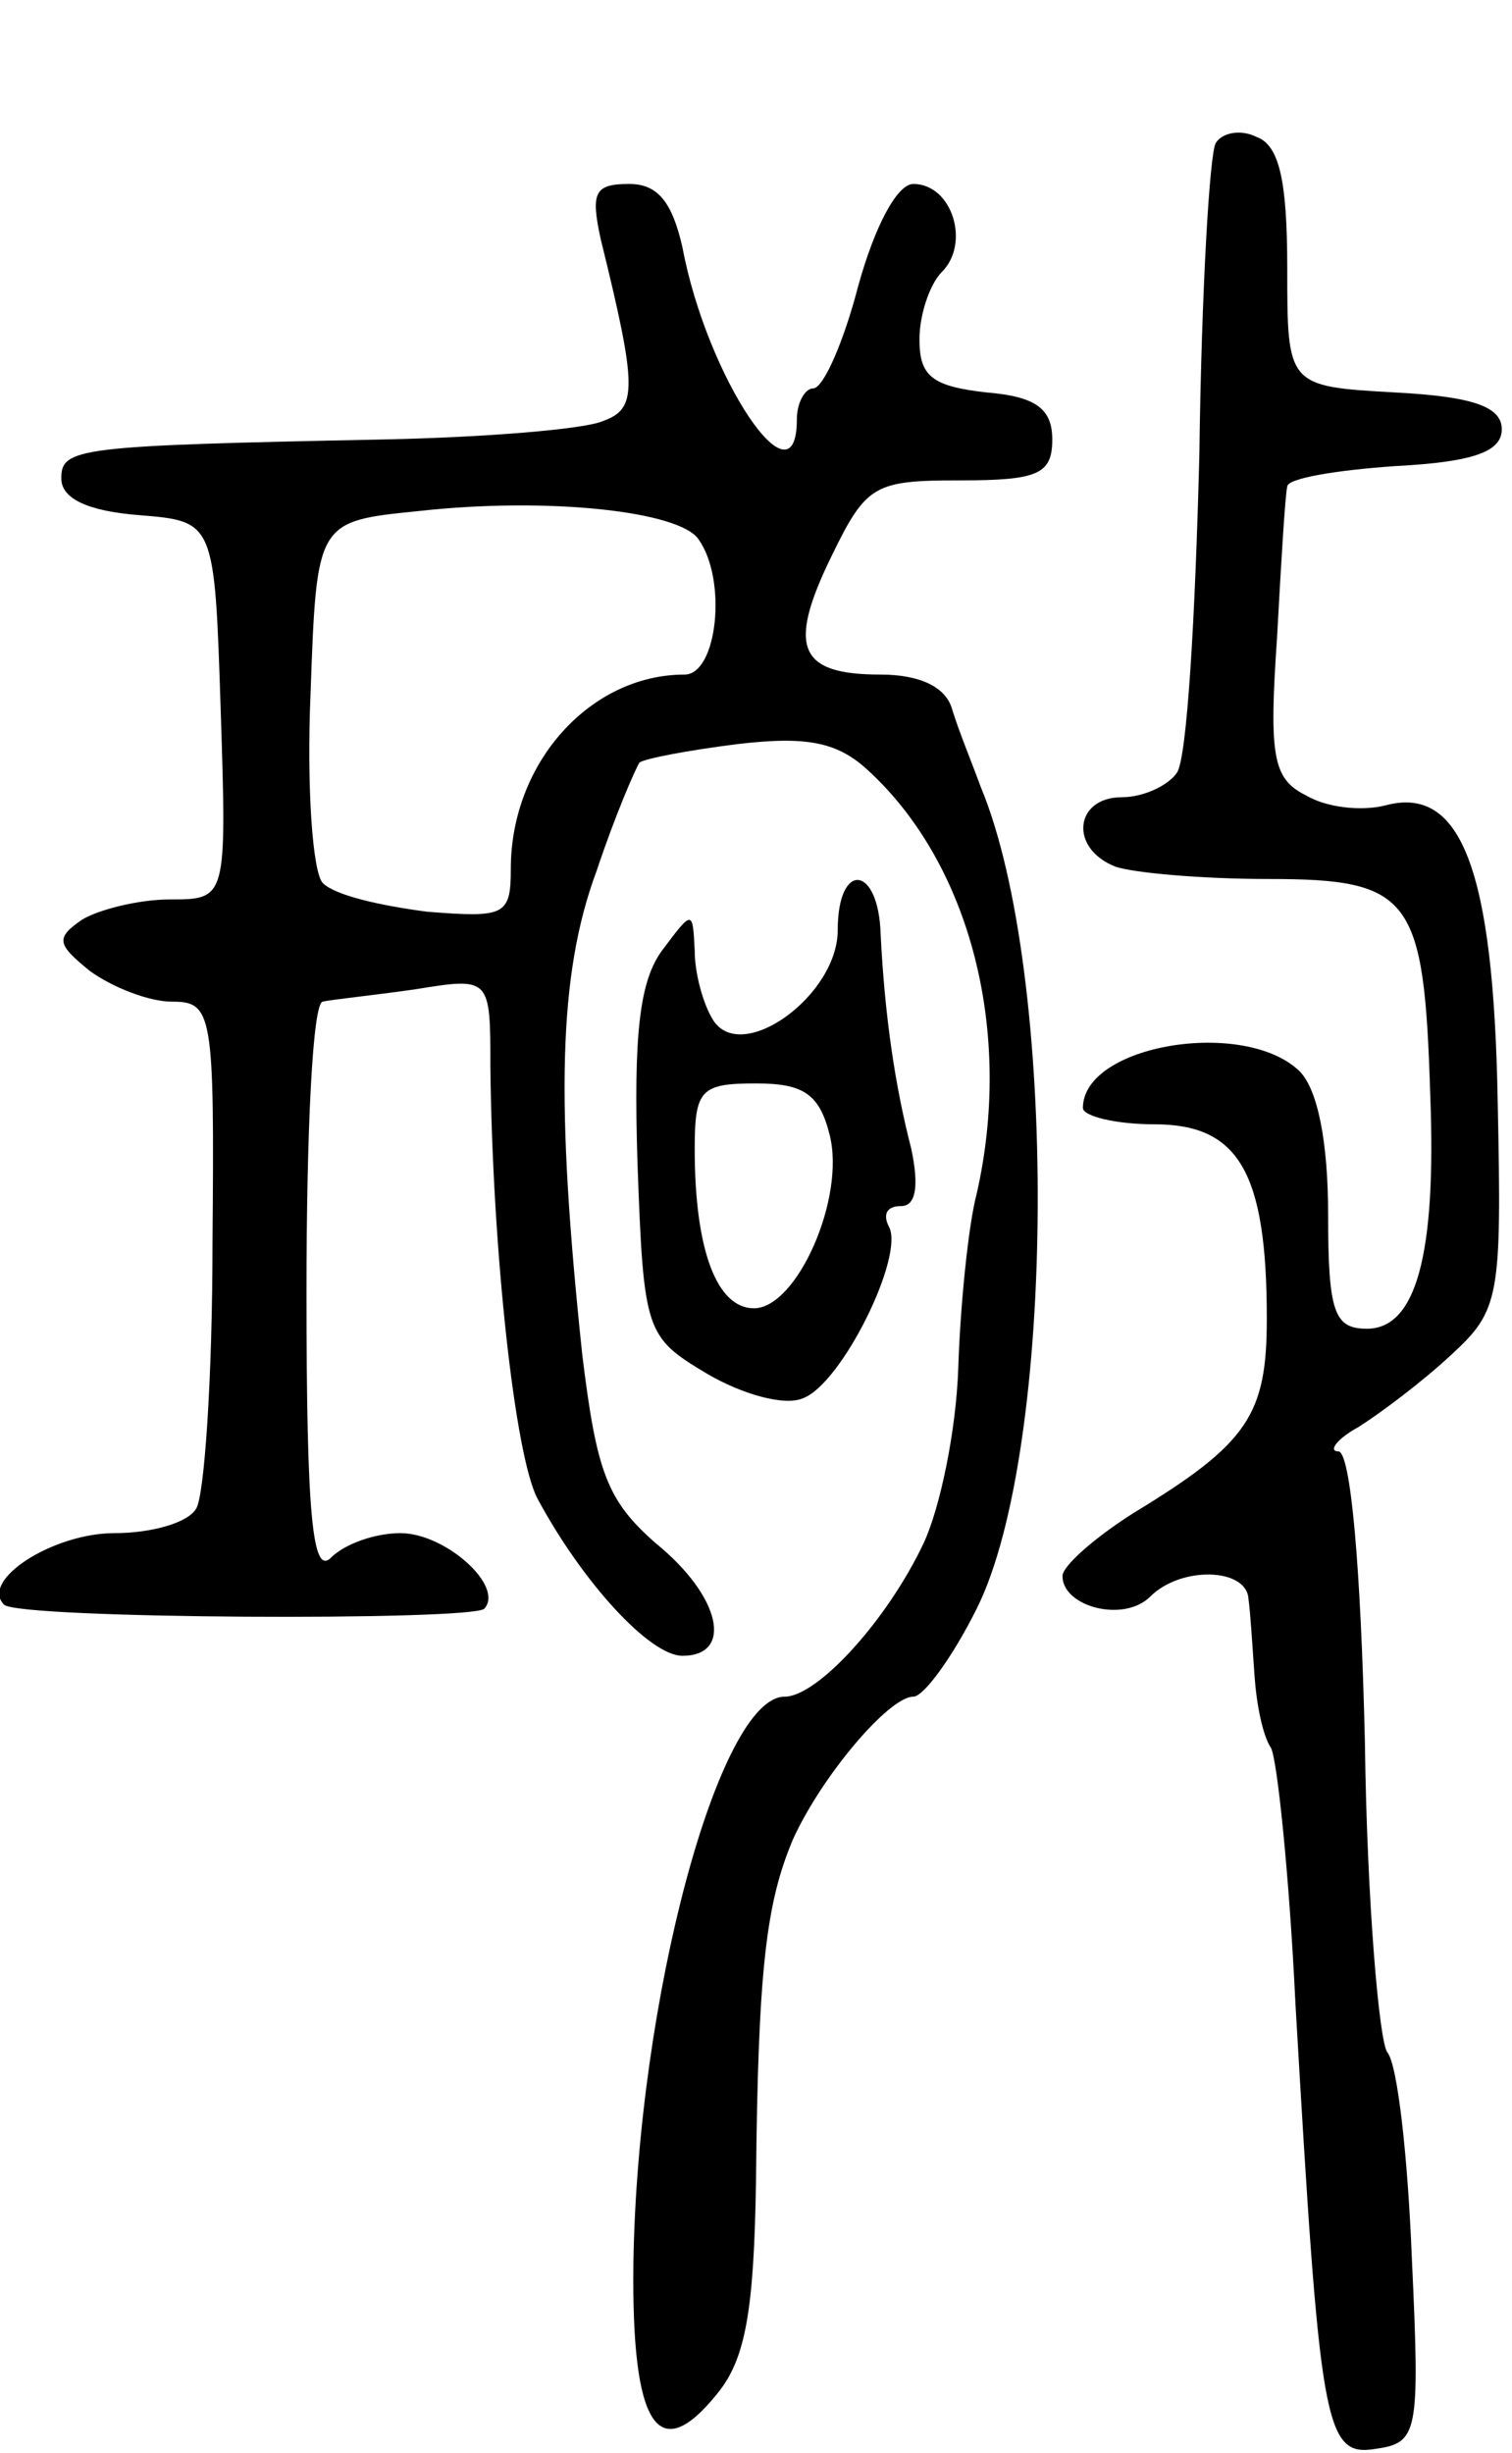 <svg version="1.0" xmlns="http://www.w3.org/2000/svg"
 width="74pt" height="120pt" viewBox="0 0 74 120"
 preserveAspectRatio="xMidYMid meet">
<g transform="translate(0,120) scale(0.1,-0.1)"
fill="#000000" stroke="none">
<path d="M595 1130 c-3 -5 -7 -73 -8 -152 -2 -79 -6 -149 -11 -156 -4 -6 -16
-12 -27 -12 -23 0 -26 -25 -3 -34 9 -3 42 -6 75 -6 70 0 76 -9 79 -106 3 -78
-7 -114 -31 -114 -16 0 -19 8 -19 56 0 35 -5 61 -14 70 -27 26 -106 13 -106
-18 0 -4 16 -8 35 -8 41 0 55 -23 55 -95 0 -47 -9 -61 -65 -95 -19 -12 -35
-26 -35 -31 0 -15 30 -23 43 -10 15 15 47 14 48 -1 1 -7 2 -24 3 -38 1 -14 4
-29 8 -35 3 -5 9 -62 12 -125 12 -206 14 -222 39 -218 21 3 22 7 18 93 -2 50
-7 95 -12 101 -4 5 -10 74 -11 152 -2 86 -7 142 -13 142 -5 0 -1 6 10 12 11 7
31 22 45 35 24 22 25 28 23 124 -2 114 -18 155 -55 145 -12 -3 -29 -1 -39 5
-16 8 -18 19 -14 77 2 37 4 70 5 74 0 4 24 8 53 10 38 2 52 7 52 18 0 11 -14
16 -52 18 -53 3 -53 3 -53 61 0 43 -4 60 -15 64 -8 4 -17 2 -20 -3z"/>
<path d="M294 1083 c18 -73 18 -83 1 -89 -9 -4 -58 -8 -108 -9 -149 -3 -157
-4 -157 -19 0 -10 13 -16 38 -18 37 -3 37 -3 40 -95 3 -93 3 -93 -25 -93 -15
0 -35 -5 -43 -10 -13 -9 -12 -12 4 -25 11 -8 29 -15 40 -15 20 0 21 -5 20
-118 0 -66 -4 -124 -8 -130 -4 -7 -22 -12 -40 -12 -30 0 -66 -23 -54 -35 7 -7
228 -8 235 -2 10 11 -19 37 -41 37 -12 0 -27 -5 -34 -12 -9 -9 -12 20 -12 130
0 78 3 142 8 142 4 1 24 3 45 6 37 6 37 6 37 -38 1 -90 12 -190 23 -211 22
-41 55 -77 71 -77 25 0 19 29 -13 55 -24 21 -29 35 -36 92 -13 123 -12 186 7
237 9 27 19 50 21 53 3 2 24 6 48 9 34 4 49 1 64 -13 50 -46 71 -128 53 -207
-4 -15 -8 -54 -9 -85 -1 -31 -9 -69 -17 -86 -18 -38 -52 -75 -68 -75 -32 0
-72 -148 -74 -277 -1 -80 12 -100 41 -64 14 17 18 41 19 104 1 104 5 136 18
167 14 31 47 70 59 70 5 0 19 19 31 43 39 78 40 311 2 402 -4 11 -11 28 -14
38 -3 11 -16 17 -35 17 -40 0 -46 13 -24 58 17 35 21 37 63 37 38 0 45 3 45
20 0 15 -8 21 -32 23 -27 3 -33 8 -33 26 0 12 5 27 11 33 14 14 5 43 -14 43
-8 0 -19 -21 -27 -50 -7 -27 -17 -50 -22 -50 -4 0 -8 -7 -8 -15 0 -45 -44 20
-56 84 -5 22 -12 31 -26 31 -17 0 -19 -4 -14 -27z m48 -147 c14 -20 9 -66 -7
-66 -46 0 -85 -43 -85 -95 0 -23 -3 -24 -41 -21 -23 3 -45 8 -51 14 -5 5 -8
47 -6 93 3 84 3 84 53 89 63 7 128 0 137 -14z"/>
<path d="M410 745 c0 -32 -47 -66 -61 -44 -5 8 -9 23 -9 34 -1 20 -1 20 -16 0
-11 -15 -14 -41 -12 -104 3 -83 4 -85 34 -103 17 -10 38 -16 47 -12 19 7 50
70 42 84 -3 6 -1 10 6 10 7 0 9 9 5 28 -8 31 -13 65 -15 105 -1 34 -21 36 -21
2z m-4 -100 c8 -31 -16 -85 -37 -85 -18 0 -29 28 -29 78 0 29 3 32 30 32 23 0
31 -5 36 -25z"/>
</g>
</svg>
